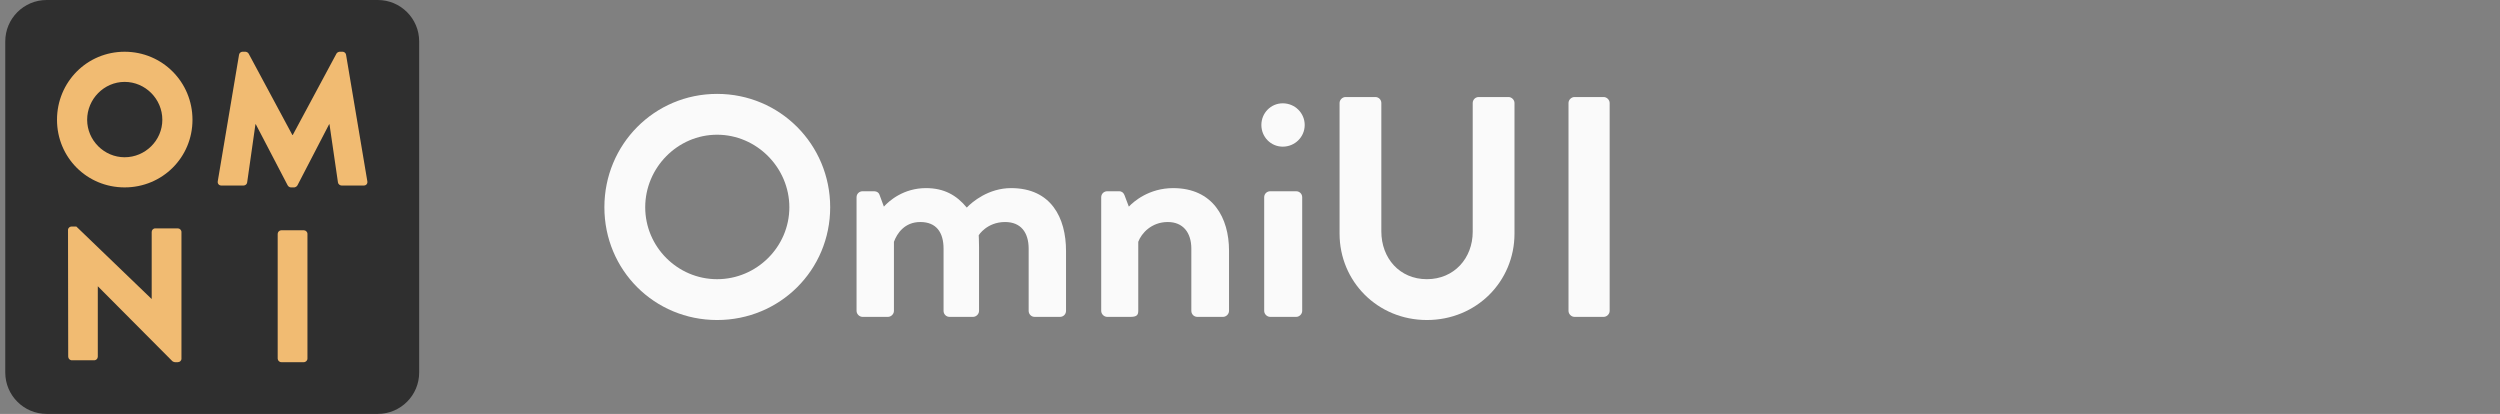 <?xml version="1.0" encoding="UTF-8" standalone="no"?><!DOCTYPE svg PUBLIC "-//W3C//DTD SVG 1.1//EN" "http://www.w3.org/Graphics/SVG/1.1/DTD/svg11.dtd"><svg width="100%" height="100%" viewBox="0 0 151 25" version="1.1" xmlns="http://www.w3.org/2000/svg" xmlns:xlink="http://www.w3.org/1999/xlink" xml:space="preserve" xmlns:serif="http://www.serif.com/" style="fill-rule:evenodd;clip-rule:evenodd;stroke-linejoin:round;stroke-miterlimit:2;"><rect x="0" y="0" width="151" height="25" fill="#808080" stroke="none"/><rect id="Storybook" x="0.318" y="-0" width="150" height="25" style="fill:none;"/><clipPath id="_clip1"><rect x="0.318" y="-0" width="150" height="25"/></clipPath><g clip-path="url(#_clip1)"><path d="M25.318,2.5l-0,20c-0,1.38 -1.121,2.5 -2.5,2.5l-20,0c-1.38,0 -2.5,-1.12 -2.5,-2.5l-0,-20c-0,-1.38 1.12,-2.5 2.5,-2.5l20,0c1.379,0 2.5,1.12 2.5,2.5Z" style="fill:#2f2f2f;"/><path d="M3.443,7.234c-0,2.276 1.809,4.085 4.085,4.085c2.277,0 4.098,-1.809 4.098,-4.085c-0,-2.277 -1.821,-4.109 -4.098,-4.109c-2.276,0 -4.085,1.832 -4.085,4.109Zm1.821,-0c-0,-1.252 1.024,-2.288 2.264,-2.288c1.252,-0 2.277,1.036 2.277,2.288c-0,1.24 -1.025,2.264 -2.277,2.264c-1.24,0 -2.264,-1.024 -2.264,-2.264Z" style="fill:#f1bb72;fill-rule:nonzero;"/><path d="M13.153,10.955c-0.023,0.148 0.08,0.251 0.216,0.251l1.343,-0c0.114,-0 0.205,-0.091 0.216,-0.183l0.501,-3.516l0.023,-0l1.923,3.687c0.034,0.068 0.125,0.125 0.194,0.125l0.205,0c0.056,0 0.159,-0.057 0.193,-0.125l1.912,-3.687l0.023,-0l0.512,3.516c0.011,0.092 0.114,0.183 0.216,0.183l1.343,-0c0.137,-0 0.239,-0.103 0.216,-0.251l-1.286,-7.648c-0.011,-0.102 -0.113,-0.182 -0.204,-0.182l-0.183,0c-0.056,0 -0.159,0.046 -0.193,0.114l-2.64,4.916l-0.023,0l-2.641,-4.916c-0.034,-0.068 -0.136,-0.114 -0.193,-0.114l-0.182,0c-0.091,0 -0.194,0.08 -0.205,0.182l-1.286,7.648Z" style="fill:#f1bb72;fill-rule:nonzero;"/><path d="M4.12,21.545c-0,0.114 0.102,0.216 0.216,0.216l1.354,0c0.126,0 0.217,-0.102 0.217,-0.216l-0,-4.245l0.011,-0l4.496,4.518c0.022,0.023 0.113,0.057 0.147,0.057l0.183,0c0.113,0 0.216,-0.091 0.216,-0.205l-0,-7.659c-0,-0.114 -0.103,-0.217 -0.216,-0.217l-1.366,0c-0.125,0 -0.216,0.103 -0.216,0.217l-0,4.04l-0.012,-0l-4.541,-4.37l-0.284,-0c-0.114,-0 -0.217,0.091 -0.217,0.204l0.012,7.66Z" style="fill:#f1bb72;fill-rule:nonzero;"/><path d="M16.772,21.659c0,0.114 0.102,0.216 0.216,0.216l1.366,0c0.114,0 0.216,-0.102 0.216,-0.216l0,-7.535c0,-0.113 -0.102,-0.216 -0.216,-0.216l-1.366,0c-0.114,0 -0.216,0.103 -0.216,0.216l0,7.535Z" style="fill:#f1bb72;fill-rule:nonzero;"/><path d="M36.505,12.519c-0,3.794 3.016,6.81 6.809,6.81c3.794,-0 6.829,-3.016 6.829,-6.81c0,-3.794 -3.035,-6.848 -6.829,-6.848c-3.793,0 -6.809,3.054 -6.809,6.848Zm2.466,-0c-0,-2.39 1.953,-4.382 4.343,-4.382c2.39,0 4.363,1.992 4.363,4.382c0,2.39 -1.973,4.344 -4.363,4.344c-2.39,-0 -4.343,-1.954 -4.343,-4.344Z" style="fill:#fafafa;fill-rule:nonzero;"/><path d="M51.736,18.779c0,0.189 0.171,0.36 0.361,0.36l1.536,-0c0.19,-0 0.361,-0.171 0.361,-0.36l-0,-4.174c0.189,-0.512 0.645,-1.195 1.593,-1.195c0.967,0 1.404,0.626 1.404,1.613l-0,3.756c-0,0.189 0.151,0.36 0.36,0.36l1.423,-0c0.189,-0 0.36,-0.171 0.36,-0.36l0,-3.851c0,-0.341 -0.019,-0.721 -0.019,-0.721c0,0 0.493,-0.797 1.593,-0.797c0.949,0 1.423,0.626 1.423,1.613l0,3.756c0,0.189 0.152,0.36 0.36,0.36l1.537,-0c0.209,-0 0.36,-0.171 0.36,-0.36l0,-3.623c0,-1.992 -0.891,-3.794 -3.319,-3.794c-1.366,-0 -2.352,0.835 -2.675,1.176c-0.626,-0.759 -1.384,-1.176 -2.466,-1.176c-1.346,-0 -2.219,0.759 -2.541,1.119l-0.266,-0.721c-0.038,-0.114 -0.152,-0.208 -0.322,-0.208l-0.702,-0c-0.19,-0 -0.361,0.151 -0.361,0.36l0,6.867Z" style="fill:#fafafa;fill-rule:nonzero;"/><path d="M66.513,18.779c-0,0.189 0.171,0.36 0.36,0.36l1.404,-0c0.36,-0 0.474,-0.095 0.474,-0.36l0,-4.174c0.19,-0.512 0.797,-1.195 1.783,-1.195c0.911,0 1.423,0.626 1.423,1.613l-0,3.756c-0,0.189 0.151,0.36 0.36,0.36l1.556,-0c0.189,-0 0.36,-0.171 0.36,-0.36l-0,-3.642c-0,-1.973 -0.967,-3.775 -3.376,-3.775c-1.461,-0 -2.39,0.816 -2.675,1.119l-0.266,-0.702c-0.056,-0.133 -0.151,-0.227 -0.322,-0.227l-0.721,-0c-0.189,-0 -0.36,0.151 -0.36,0.36l-0,6.867Z" style="fill:#fafafa;fill-rule:nonzero;"/><path d="M77.477,8.858c0.739,0 1.327,-0.588 1.327,-1.309c0,-0.721 -0.588,-1.309 -1.327,-1.309c-0.721,0 -1.29,0.588 -1.29,1.309c-0,0.721 0.569,1.309 1.29,1.309Zm-1.12,9.921c0,0.189 0.171,0.36 0.361,0.36l1.574,-0c0.19,-0 0.361,-0.171 0.361,-0.36l-0,-6.867c-0,-0.209 -0.171,-0.36 -0.361,-0.36l-1.574,-0c-0.19,-0 -0.361,0.151 -0.361,0.36l0,6.867Z" style="fill:#fafafa;fill-rule:nonzero;"/><path d="M80.91,14.112c-0,2.884 2.295,5.217 5.273,5.217c2.997,-0 5.292,-2.333 5.292,-5.217l0,-7.891c0,-0.189 -0.17,-0.36 -0.36,-0.36l-1.802,0c-0.209,0 -0.361,0.171 -0.361,0.36l0,7.778c0,1.593 -1.119,2.864 -2.769,2.864c-1.65,-0 -2.75,-1.271 -2.75,-2.883l-0,-7.759c-0,-0.189 -0.152,-0.36 -0.361,-0.36l-1.802,0c-0.189,0 -0.36,0.171 -0.36,0.36l-0,7.891Z" style="fill:#fafafa;fill-rule:nonzero;"/><path d="M94.738,18.779c-0,0.189 0.171,0.36 0.36,0.36l1.764,-0c0.19,-0 0.361,-0.171 0.361,-0.36l-0,-12.558c-0,-0.189 -0.171,-0.36 -0.361,-0.36l-1.764,0c-0.189,0 -0.36,0.171 -0.36,0.36l-0,12.558Z" style="fill:#fafafa;fill-rule:nonzero;"/></g></svg>